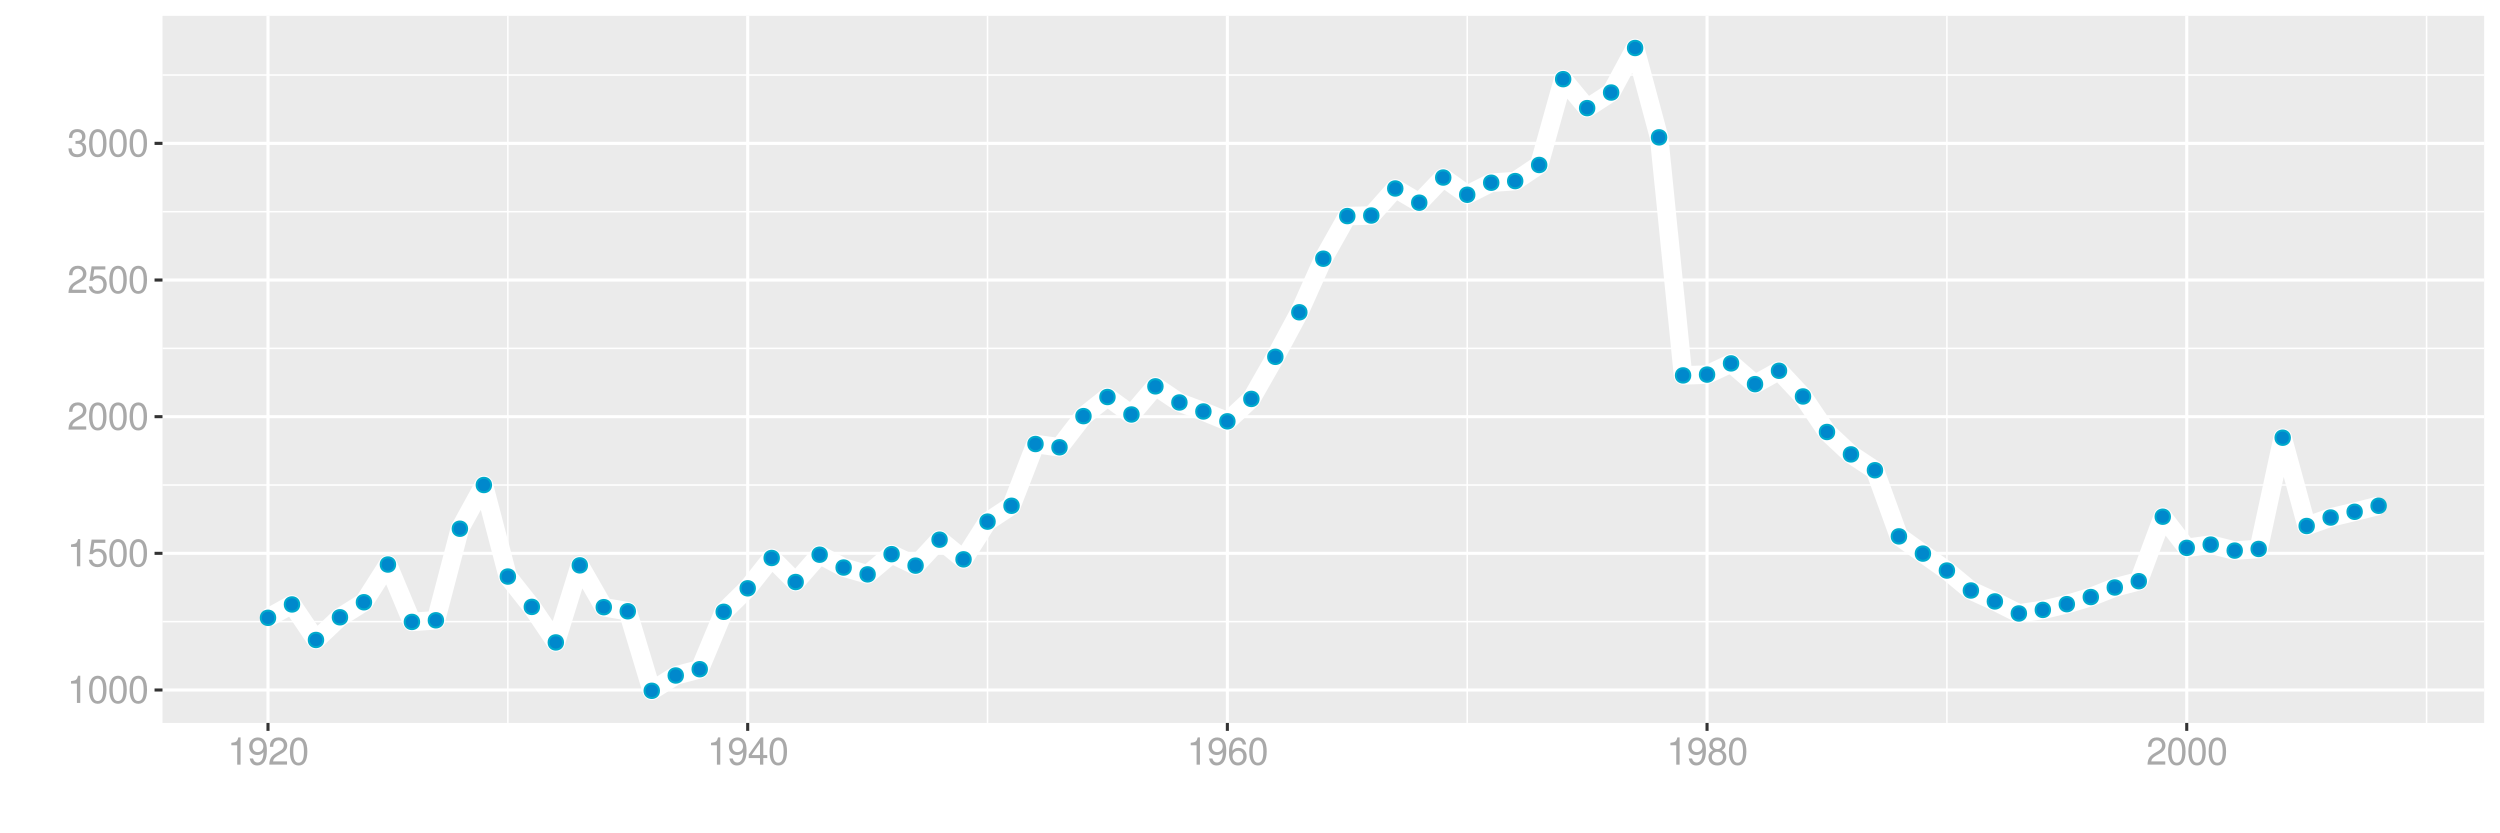 <?xml version="1.0" encoding="UTF-8"?>
<svg xmlns="http://www.w3.org/2000/svg" xmlns:xlink="http://www.w3.org/1999/xlink" width="864pt" height="288pt" viewBox="0 0 864 288" version="1.1">
<defs>
<g>
<symbol overflow="visible" id="glyph0-0">
<path style="stroke:none;" d=""/>
</symbol>
<symbol overflow="visible" id="glyph0-1">
<path style="stroke:none;" d="M 3.359 -6.688 L 3.359 0 L 4.516 0 L 4.516 -9.406 L 3.75 -9.406 C 3.359 -7.953 3.094 -7.766 1.328 -7.531 L 1.328 -6.688 Z M 3.359 -6.688 "/>
</symbol>
<symbol overflow="visible" id="glyph0-2">
<path style="stroke:none;" d="M 3.578 -9.406 C 2.719 -9.406 1.938 -9.016 1.453 -8.375 C 0.859 -7.547 0.562 -6.297 0.562 -4.547 C 0.562 -1.375 1.594 0.297 3.578 0.297 C 5.531 0.297 6.594 -1.375 6.594 -4.469 C 6.594 -6.297 6.312 -7.516 5.688 -8.375 C 5.219 -9.016 4.453 -9.406 3.578 -9.406 Z M 3.578 -8.391 C 4.812 -8.391 5.422 -7.125 5.422 -4.578 C 5.422 -1.891 4.828 -0.656 3.547 -0.656 C 2.344 -0.656 1.734 -1.953 1.734 -4.531 C 1.734 -7.125 2.344 -8.391 3.578 -8.391 Z M 3.578 -8.391 "/>
</symbol>
<symbol overflow="visible" id="glyph0-3">
<path style="stroke:none;" d="M 6.188 -9.219 L 1.438 -9.219 L 0.734 -4.203 L 1.797 -4.203 C 2.328 -4.844 2.766 -5.062 3.5 -5.062 C 4.734 -5.062 5.5 -4.219 5.5 -2.844 C 5.5 -1.516 4.734 -0.719 3.484 -0.719 C 2.484 -0.719 1.875 -1.219 1.594 -2.266 L 0.453 -2.266 C 0.609 -1.516 0.734 -1.141 1.016 -0.812 C 1.531 -0.109 2.469 0.297 3.516 0.297 C 5.375 0.297 6.672 -1.047 6.672 -3 C 6.672 -4.828 5.453 -6.078 3.688 -6.078 C 3.047 -6.078 2.516 -5.906 1.984 -5.516 L 2.359 -8.094 L 6.188 -8.094 Z M 6.188 -9.219 "/>
</symbol>
<symbol overflow="visible" id="glyph0-4">
<path style="stroke:none;" d="M 6.578 -1.125 L 1.734 -1.125 C 1.844 -1.906 2.266 -2.406 3.391 -3.094 L 4.688 -3.828 C 5.984 -4.531 6.641 -5.5 6.641 -6.656 C 6.641 -7.438 6.328 -8.156 5.781 -8.672 C 5.234 -9.172 4.562 -9.406 3.688 -9.406 C 2.516 -9.406 1.656 -8.984 1.141 -8.172 C 0.812 -7.688 0.672 -7.094 0.656 -6.156 L 1.797 -6.156 C 1.828 -6.781 1.906 -7.156 2.062 -7.469 C 2.359 -8.047 2.969 -8.391 3.656 -8.391 C 4.688 -8.391 5.469 -7.641 5.469 -6.625 C 5.469 -5.875 5.047 -5.219 4.219 -4.766 L 3.031 -4.062 C 1.109 -2.953 0.547 -2.062 0.438 -0.016 L 6.578 -0.016 Z M 6.578 -1.125 "/>
</symbol>
<symbol overflow="visible" id="glyph0-5">
<path style="stroke:none;" d="M 2.875 -4.328 L 3.5 -4.328 C 4.75 -4.328 5.406 -3.75 5.406 -2.609 C 5.406 -1.438 4.688 -0.719 3.516 -0.719 C 2.25 -0.719 1.641 -1.359 1.562 -2.734 L 0.422 -2.734 C 0.469 -1.969 0.594 -1.484 0.812 -1.062 C 1.297 -0.156 2.203 0.297 3.453 0.297 C 5.359 0.297 6.578 -0.844 6.578 -2.625 C 6.578 -3.828 6.125 -4.469 5.016 -4.859 C 5.875 -5.219 6.312 -5.859 6.312 -6.812 C 6.312 -8.422 5.25 -9.406 3.5 -9.406 C 1.641 -9.406 0.656 -8.359 0.609 -6.375 L 1.75 -6.375 C 1.766 -6.938 1.812 -7.266 1.969 -7.547 C 2.219 -8.094 2.797 -8.391 3.516 -8.391 C 4.531 -8.391 5.141 -7.781 5.141 -6.766 C 5.141 -6.109 4.906 -5.703 4.391 -5.484 C 4.078 -5.359 3.672 -5.297 2.875 -5.297 Z M 2.875 -4.328 "/>
</symbol>
<symbol overflow="visible" id="glyph0-6">
<path style="stroke:none;" d="M 0.688 -2.141 C 0.906 -0.609 1.891 0.297 3.297 0.297 C 4.328 0.297 5.234 -0.188 5.781 -1.047 C 6.359 -1.969 6.609 -3.109 6.609 -4.812 C 6.609 -6.391 6.391 -7.391 5.844 -8.234 C 5.328 -9 4.531 -9.406 3.516 -9.406 C 1.75 -9.406 0.5 -8.094 0.5 -6.266 C 0.5 -4.531 1.656 -3.312 3.328 -3.312 C 4.203 -3.312 4.844 -3.625 5.438 -4.344 C 5.422 -2 4.688 -0.719 3.375 -0.719 C 2.578 -0.719 2.016 -1.234 1.828 -2.141 Z M 3.5 -8.391 C 4.562 -8.391 5.375 -7.5 5.375 -6.297 C 5.375 -5.141 4.594 -4.328 3.453 -4.328 C 2.359 -4.328 1.656 -5.109 1.656 -6.359 C 1.656 -7.547 2.438 -8.391 3.5 -8.391 Z M 3.5 -8.391 "/>
</symbol>
<symbol overflow="visible" id="glyph0-7">
<path style="stroke:none;" d="M 4.25 -2.281 L 4.25 0 L 5.391 0 L 5.391 -2.281 L 6.766 -2.281 L 6.766 -3.297 L 5.391 -3.297 L 5.391 -9.406 L 4.547 -9.406 L 0.359 -3.484 L 0.359 -2.281 Z M 4.25 -3.297 L 1.359 -3.297 L 4.25 -7.453 Z M 4.25 -3.297 "/>
</symbol>
<symbol overflow="visible" id="glyph0-8">
<path style="stroke:none;" d="M 6.469 -6.953 C 6.25 -8.484 5.266 -9.406 3.859 -9.406 C 2.844 -9.406 1.938 -8.906 1.391 -8.062 C 0.812 -7.141 0.562 -6 0.562 -4.297 C 0.562 -2.703 0.781 -1.703 1.344 -0.875 C 1.828 -0.109 2.641 0.297 3.656 0.297 C 5.406 0.297 6.672 -1.016 6.672 -2.844 C 6.672 -4.578 5.5 -5.797 3.844 -5.797 C 2.938 -5.797 2.219 -5.453 1.734 -4.766 C 1.734 -7.094 2.469 -8.391 3.781 -8.391 C 4.594 -8.391 5.141 -7.859 5.328 -6.953 Z M 3.703 -4.781 C 4.812 -4.781 5.5 -4 5.5 -2.75 C 5.5 -1.578 4.719 -0.719 3.672 -0.719 C 2.594 -0.719 1.797 -1.609 1.797 -2.812 C 1.797 -3.984 2.578 -4.781 3.703 -4.781 Z M 3.703 -4.781 "/>
</symbol>
<symbol overflow="visible" id="glyph0-9">
<path style="stroke:none;" d="M 5.078 -4.953 C 6.047 -5.531 6.344 -6 6.344 -6.891 C 6.344 -8.375 5.219 -9.406 3.578 -9.406 C 1.953 -9.406 0.812 -8.375 0.812 -6.906 C 0.812 -6 1.109 -5.547 2.047 -4.953 C 1 -4.422 0.484 -3.656 0.484 -2.609 C 0.484 -0.891 1.734 0.297 3.578 0.297 C 5.391 0.297 6.672 -0.891 6.672 -2.609 C 6.672 -3.656 6.156 -4.422 5.078 -4.953 Z M 3.578 -8.391 C 4.547 -8.391 5.172 -7.797 5.172 -6.859 C 5.172 -5.984 4.531 -5.391 3.578 -5.391 C 2.594 -5.391 1.969 -5.984 1.969 -6.891 C 1.969 -7.797 2.594 -8.391 3.578 -8.391 Z M 3.578 -4.438 C 4.719 -4.438 5.5 -3.672 5.5 -2.594 C 5.5 -1.453 4.734 -0.719 3.547 -0.719 C 2.438 -0.719 1.656 -1.484 1.656 -2.578 C 1.656 -3.688 2.422 -4.438 3.578 -4.438 Z M 3.578 -4.438 "/>
</symbol>
</g>
<clipPath id="clip1">
  <path d="M 56.152 5.48 L 858.523 5.48 L 858.523 249.852 L 56.152 249.852 Z M 56.152 5.48 "/>
</clipPath>
<clipPath id="clip2">
  <path d="M 56.152 214 L 858.523 214 L 858.523 216 L 56.152 216 Z M 56.152 214 "/>
</clipPath>
<clipPath id="clip3">
  <path d="M 56.152 167 L 858.523 167 L 858.523 168 L 56.152 168 Z M 56.152 167 "/>
</clipPath>
<clipPath id="clip4">
  <path d="M 56.152 120 L 858.523 120 L 858.523 121 L 56.152 121 Z M 56.152 120 "/>
</clipPath>
<clipPath id="clip5">
  <path d="M 56.152 72 L 858.523 72 L 858.523 74 L 56.152 74 Z M 56.152 72 "/>
</clipPath>
<clipPath id="clip6">
  <path d="M 56.152 25 L 858.523 25 L 858.523 27 L 56.152 27 Z M 56.152 25 "/>
</clipPath>
<clipPath id="clip7">
  <path d="M 175 5.48 L 176 5.48 L 176 249.852 L 175 249.852 Z M 175 5.48 "/>
</clipPath>
<clipPath id="clip8">
  <path d="M 341 5.48 L 342 5.48 L 342 249.852 L 341 249.852 Z M 341 5.48 "/>
</clipPath>
<clipPath id="clip9">
  <path d="M 506 5.48 L 508 5.48 L 508 249.852 L 506 249.852 Z M 506 5.48 "/>
</clipPath>
<clipPath id="clip10">
  <path d="M 672 5.48 L 674 5.48 L 674 249.852 L 672 249.852 Z M 672 5.48 "/>
</clipPath>
<clipPath id="clip11">
  <path d="M 838 5.48 L 839 5.48 L 839 249.852 L 838 249.852 Z M 838 5.48 "/>
</clipPath>
<clipPath id="clip12">
  <path d="M 56.152 237 L 858.523 237 L 858.523 239 L 56.152 239 Z M 56.152 237 "/>
</clipPath>
<clipPath id="clip13">
  <path d="M 56.152 190 L 858.523 190 L 858.523 192 L 56.152 192 Z M 56.152 190 "/>
</clipPath>
<clipPath id="clip14">
  <path d="M 56.152 143 L 858.523 143 L 858.523 145 L 56.152 145 Z M 56.152 143 "/>
</clipPath>
<clipPath id="clip15">
  <path d="M 56.152 96 L 858.523 96 L 858.523 98 L 56.152 98 Z M 56.152 96 "/>
</clipPath>
<clipPath id="clip16">
  <path d="M 56.152 49 L 858.523 49 L 858.523 51 L 56.152 51 Z M 56.152 49 "/>
</clipPath>
<clipPath id="clip17">
  <path d="M 92 5.48 L 94 5.48 L 94 249.852 L 92 249.852 Z M 92 5.48 "/>
</clipPath>
<clipPath id="clip18">
  <path d="M 257 5.48 L 259 5.48 L 259 249.852 L 257 249.852 Z M 257 5.48 "/>
</clipPath>
<clipPath id="clip19">
  <path d="M 423 5.48 L 425 5.48 L 425 249.852 L 423 249.852 Z M 423 5.48 "/>
</clipPath>
<clipPath id="clip20">
  <path d="M 589 5.48 L 591 5.48 L 591 249.852 L 589 249.852 Z M 589 5.48 "/>
</clipPath>
<clipPath id="clip21">
  <path d="M 755 5.48 L 757 5.48 L 757 249.852 L 755 249.852 Z M 755 5.48 "/>
</clipPath>
</defs>
<g id="surface10006">
<rect x="0" y="0" width="864" height="288" style="fill:rgb(100%,100%,100%);fill-opacity:1;stroke:none;"/>
<rect x="0" y="0" width="864" height="288" style="fill:rgb(100%,100%,100%);fill-opacity:1;stroke:none;"/>
<path style="fill:none;stroke-width:1.067;stroke-linecap:round;stroke-linejoin:round;stroke:rgb(100%,100%,100%);stroke-opacity:1;stroke-miterlimit:10;" d="M 0 288 L 864 288 L 864 0 L 0 0 Z M 0 288 "/>
<g clip-path="url(#clip1)" clip-rule="nonzero">
<path style=" stroke:none;fill-rule:nonzero;fill:rgb(92.157%,92.157%,92.157%);fill-opacity:1;" d="M 56.152 249.848 L 858.523 249.848 L 858.523 5.477 L 56.152 5.477 Z M 56.152 249.848 "/>
</g>
<g clip-path="url(#clip2)" clip-rule="nonzero">
<path style="fill:none;stroke-width:0.533;stroke-linecap:butt;stroke-linejoin:round;stroke:rgb(100%,100%,100%);stroke-opacity:1;stroke-miterlimit:10;" d="M 56.152 214.844 L 858.52 214.844 "/>
</g>
<g clip-path="url(#clip3)" clip-rule="nonzero">
<path style="fill:none;stroke-width:0.533;stroke-linecap:butt;stroke-linejoin:round;stroke:rgb(100%,100%,100%);stroke-opacity:1;stroke-miterlimit:10;" d="M 56.152 167.617 L 858.52 167.617 "/>
</g>
<g clip-path="url(#clip4)" clip-rule="nonzero">
<path style="fill:none;stroke-width:0.533;stroke-linecap:butt;stroke-linejoin:round;stroke:rgb(100%,100%,100%);stroke-opacity:1;stroke-miterlimit:10;" d="M 56.152 120.391 L 858.52 120.391 "/>
</g>
<g clip-path="url(#clip5)" clip-rule="nonzero">
<path style="fill:none;stroke-width:0.533;stroke-linecap:butt;stroke-linejoin:round;stroke:rgb(100%,100%,100%);stroke-opacity:1;stroke-miterlimit:10;" d="M 56.152 73.164 L 858.52 73.164 "/>
</g>
<g clip-path="url(#clip6)" clip-rule="nonzero">
<path style="fill:none;stroke-width:0.533;stroke-linecap:butt;stroke-linejoin:round;stroke:rgb(100%,100%,100%);stroke-opacity:1;stroke-miterlimit:10;" d="M 56.152 25.938 L 858.52 25.938 "/>
</g>
<g clip-path="url(#clip7)" clip-rule="nonzero">
<path style="fill:none;stroke-width:0.533;stroke-linecap:butt;stroke-linejoin:round;stroke:rgb(100%,100%,100%);stroke-opacity:1;stroke-miterlimit:10;" d="M 175.512 249.848 L 175.512 5.48 "/>
</g>
<g clip-path="url(#clip8)" clip-rule="nonzero">
<path style="fill:none;stroke-width:0.533;stroke-linecap:butt;stroke-linejoin:round;stroke:rgb(100%,100%,100%);stroke-opacity:1;stroke-miterlimit:10;" d="M 341.289 249.848 L 341.289 5.48 "/>
</g>
<g clip-path="url(#clip9)" clip-rule="nonzero">
<path style="fill:none;stroke-width:0.533;stroke-linecap:butt;stroke-linejoin:round;stroke:rgb(100%,100%,100%);stroke-opacity:1;stroke-miterlimit:10;" d="M 507.07 249.848 L 507.07 5.48 "/>
</g>
<g clip-path="url(#clip10)" clip-rule="nonzero">
<path style="fill:none;stroke-width:0.533;stroke-linecap:butt;stroke-linejoin:round;stroke:rgb(100%,100%,100%);stroke-opacity:1;stroke-miterlimit:10;" d="M 672.848 249.848 L 672.848 5.48 "/>
</g>
<g clip-path="url(#clip11)" clip-rule="nonzero">
<path style="fill:none;stroke-width:0.533;stroke-linecap:butt;stroke-linejoin:round;stroke:rgb(100%,100%,100%);stroke-opacity:1;stroke-miterlimit:10;" d="M 838.629 249.848 L 838.629 5.48 "/>
</g>
<g clip-path="url(#clip12)" clip-rule="nonzero">
<path style="fill:none;stroke-width:1.067;stroke-linecap:butt;stroke-linejoin:round;stroke:rgb(100%,100%,100%);stroke-opacity:1;stroke-miterlimit:10;" d="M 56.152 238.457 L 858.52 238.457 "/>
</g>
<g clip-path="url(#clip13)" clip-rule="nonzero">
<path style="fill:none;stroke-width:1.067;stroke-linecap:butt;stroke-linejoin:round;stroke:rgb(100%,100%,100%);stroke-opacity:1;stroke-miterlimit:10;" d="M 56.152 191.23 L 858.52 191.23 "/>
</g>
<g clip-path="url(#clip14)" clip-rule="nonzero">
<path style="fill:none;stroke-width:1.067;stroke-linecap:butt;stroke-linejoin:round;stroke:rgb(100%,100%,100%);stroke-opacity:1;stroke-miterlimit:10;" d="M 56.152 144.004 L 858.52 144.004 "/>
</g>
<g clip-path="url(#clip15)" clip-rule="nonzero">
<path style="fill:none;stroke-width:1.067;stroke-linecap:butt;stroke-linejoin:round;stroke:rgb(100%,100%,100%);stroke-opacity:1;stroke-miterlimit:10;" d="M 56.152 96.777 L 858.52 96.777 "/>
</g>
<g clip-path="url(#clip16)" clip-rule="nonzero">
<path style="fill:none;stroke-width:1.067;stroke-linecap:butt;stroke-linejoin:round;stroke:rgb(100%,100%,100%);stroke-opacity:1;stroke-miterlimit:10;" d="M 56.152 49.551 L 858.52 49.551 "/>
</g>
<g clip-path="url(#clip17)" clip-rule="nonzero">
<path style="fill:none;stroke-width:1.067;stroke-linecap:butt;stroke-linejoin:round;stroke:rgb(100%,100%,100%);stroke-opacity:1;stroke-miterlimit:10;" d="M 92.621 249.848 L 92.621 5.48 "/>
</g>
<g clip-path="url(#clip18)" clip-rule="nonzero">
<path style="fill:none;stroke-width:1.067;stroke-linecap:butt;stroke-linejoin:round;stroke:rgb(100%,100%,100%);stroke-opacity:1;stroke-miterlimit:10;" d="M 258.402 249.848 L 258.402 5.48 "/>
</g>
<g clip-path="url(#clip19)" clip-rule="nonzero">
<path style="fill:none;stroke-width:1.067;stroke-linecap:butt;stroke-linejoin:round;stroke:rgb(100%,100%,100%);stroke-opacity:1;stroke-miterlimit:10;" d="M 424.18 249.848 L 424.18 5.48 "/>
</g>
<g clip-path="url(#clip20)" clip-rule="nonzero">
<path style="fill:none;stroke-width:1.067;stroke-linecap:butt;stroke-linejoin:round;stroke:rgb(100%,100%,100%);stroke-opacity:1;stroke-miterlimit:10;" d="M 589.957 249.848 L 589.957 5.48 "/>
</g>
<g clip-path="url(#clip21)" clip-rule="nonzero">
<path style="fill:none;stroke-width:1.067;stroke-linecap:butt;stroke-linejoin:round;stroke:rgb(100%,100%,100%);stroke-opacity:1;stroke-miterlimit:10;" d="M 755.738 249.848 L 755.738 5.48 "/>
</g>
<path style="fill:none;stroke-width:6.402;stroke-linecap:butt;stroke-linejoin:round;stroke:rgb(100%,100%,100%);stroke-opacity:1;stroke-miterlimit:10;" d="M 92.621 213.523 L 100.91 208.895 L 109.199 221.172 L 117.488 213.332 L 125.777 208.141 L 134.066 195.105 L 142.355 214.938 L 150.645 214.371 L 158.934 182.73 L 167.223 167.617 L 175.512 199.262 L 183.801 209.746 L 192.09 222.023 L 200.379 195.387 L 208.668 209.84 L 216.957 211.254 L 225.246 238.742 L 233.535 233.453 L 241.824 231.281 L 250.113 211.445 L 258.402 203.32 L 266.691 192.836 L 274.98 201.148 L 283.27 191.703 L 291.559 196.145 L 299.844 198.504 L 308.133 191.516 L 316.422 195.48 L 324.711 186.508 L 333 193.309 L 341.289 180.273 L 349.578 174.797 L 357.867 153.449 L 366.156 154.582 L 374.445 143.816 L 382.734 137.203 L 391.023 143.25 L 399.312 133.52 L 407.602 139.094 L 415.891 142.211 L 424.18 145.609 L 432.469 137.867 L 440.758 123.32 L 449.047 107.922 L 457.336 89.41 L 465.625 74.676 L 473.914 74.488 L 482.203 65.137 L 490.492 70.047 L 498.781 61.359 L 507.07 67.309 L 515.359 63.152 L 523.648 62.586 L 531.938 57.012 L 540.227 27.355 L 548.516 37.367 L 556.805 31.984 L 565.094 16.586 L 573.379 47.473 L 581.668 129.742 L 589.957 129.461 L 598.246 125.586 L 606.535 132.766 L 614.824 128.137 L 623.113 137.016 L 631.402 149.293 L 639.691 157.039 L 647.98 162.52 L 656.27 185.375 L 664.559 191.324 L 672.848 197.184 L 681.137 204.078 L 689.426 207.855 L 697.715 212.012 L 706.004 210.785 L 714.293 208.801 L 722.582 206.344 L 730.871 203.039 L 739.16 200.867 L 747.449 178.574 L 755.738 189.344 L 764.027 188.211 L 772.316 190.285 L 780.605 189.719 L 788.895 151.277 L 797.184 181.785 L 805.473 178.859 L 813.762 176.875 L 822.051 174.797 "/>
<path style="fill-rule:nonzero;fill:rgb(0%,53.333%,80%);fill-opacity:1;stroke-width:0.709;stroke-linecap:round;stroke-linejoin:round;stroke:rgb(0%,66.667%,80%);stroke-opacity:1;stroke-miterlimit:10;" d="M 95.109 213.523 C 95.109 216.84 90.133 216.84 90.133 213.523 C 90.133 210.203 95.109 210.203 95.109 213.523 "/>
<path style="fill-rule:nonzero;fill:rgb(0%,53.333%,80%);fill-opacity:1;stroke-width:0.709;stroke-linecap:round;stroke-linejoin:round;stroke:rgb(0%,66.667%,80%);stroke-opacity:1;stroke-miterlimit:10;" d="M 103.398 208.895 C 103.398 212.211 98.422 212.211 98.422 208.895 C 98.422 205.578 103.398 205.578 103.398 208.895 "/>
<path style="fill-rule:nonzero;fill:rgb(0%,53.333%,80%);fill-opacity:1;stroke-width:0.709;stroke-linecap:round;stroke-linejoin:round;stroke:rgb(0%,66.667%,80%);stroke-opacity:1;stroke-miterlimit:10;" d="M 111.688 221.172 C 111.688 224.492 106.711 224.492 106.711 221.172 C 106.711 217.855 111.688 217.855 111.688 221.172 "/>
<path style="fill-rule:nonzero;fill:rgb(0%,53.333%,80%);fill-opacity:1;stroke-width:0.709;stroke-linecap:round;stroke-linejoin:round;stroke:rgb(0%,66.667%,80%);stroke-opacity:1;stroke-miterlimit:10;" d="M 119.977 213.332 C 119.977 216.652 115 216.652 115 213.332 C 115 210.016 119.977 210.016 119.977 213.332 "/>
<path style="fill-rule:nonzero;fill:rgb(0%,53.333%,80%);fill-opacity:1;stroke-width:0.709;stroke-linecap:round;stroke-linejoin:round;stroke:rgb(0%,66.667%,80%);stroke-opacity:1;stroke-miterlimit:10;" d="M 128.266 208.141 C 128.266 211.457 123.289 211.457 123.289 208.141 C 123.289 204.82 128.266 204.82 128.266 208.141 "/>
<path style="fill-rule:nonzero;fill:rgb(0%,53.333%,80%);fill-opacity:1;stroke-width:0.709;stroke-linecap:round;stroke-linejoin:round;stroke:rgb(0%,66.667%,80%);stroke-opacity:1;stroke-miterlimit:10;" d="M 136.555 195.105 C 136.555 198.422 131.578 198.422 131.578 195.105 C 131.578 191.785 136.555 191.785 136.555 195.105 "/>
<path style="fill-rule:nonzero;fill:rgb(0%,53.333%,80%);fill-opacity:1;stroke-width:0.709;stroke-linecap:round;stroke-linejoin:round;stroke:rgb(0%,66.667%,80%);stroke-opacity:1;stroke-miterlimit:10;" d="M 144.844 214.938 C 144.844 218.258 139.867 218.258 139.867 214.938 C 139.867 211.621 144.844 211.621 144.844 214.938 "/>
<path style="fill-rule:nonzero;fill:rgb(0%,53.333%,80%);fill-opacity:1;stroke-width:0.709;stroke-linecap:round;stroke-linejoin:round;stroke:rgb(0%,66.667%,80%);stroke-opacity:1;stroke-miterlimit:10;" d="M 153.133 214.371 C 153.133 217.691 148.156 217.691 148.156 214.371 C 148.156 211.055 153.133 211.055 153.133 214.371 "/>
<path style="fill-rule:nonzero;fill:rgb(0%,53.333%,80%);fill-opacity:1;stroke-width:0.709;stroke-linecap:round;stroke-linejoin:round;stroke:rgb(0%,66.667%,80%);stroke-opacity:1;stroke-miterlimit:10;" d="M 161.422 182.73 C 161.422 186.047 156.445 186.047 156.445 182.73 C 156.445 179.414 161.422 179.414 161.422 182.73 "/>
<path style="fill-rule:nonzero;fill:rgb(0%,53.333%,80%);fill-opacity:1;stroke-width:0.709;stroke-linecap:round;stroke-linejoin:round;stroke:rgb(0%,66.667%,80%);stroke-opacity:1;stroke-miterlimit:10;" d="M 169.711 167.617 C 169.711 170.938 164.734 170.938 164.734 167.617 C 164.734 164.301 169.711 164.301 169.711 167.617 "/>
<path style="fill-rule:nonzero;fill:rgb(0%,53.333%,80%);fill-opacity:1;stroke-width:0.709;stroke-linecap:round;stroke-linejoin:round;stroke:rgb(0%,66.667%,80%);stroke-opacity:1;stroke-miterlimit:10;" d="M 178 199.262 C 178 202.578 173.023 202.578 173.023 199.262 C 173.023 195.941 178 195.941 178 199.262 "/>
<path style="fill-rule:nonzero;fill:rgb(0%,53.333%,80%);fill-opacity:1;stroke-width:0.709;stroke-linecap:round;stroke-linejoin:round;stroke:rgb(0%,66.667%,80%);stroke-opacity:1;stroke-miterlimit:10;" d="M 186.289 209.746 C 186.289 213.062 181.312 213.062 181.312 209.746 C 181.312 206.426 186.289 206.426 186.289 209.746 "/>
<path style="fill-rule:nonzero;fill:rgb(0%,53.333%,80%);fill-opacity:1;stroke-width:0.709;stroke-linecap:round;stroke-linejoin:round;stroke:rgb(0%,66.667%,80%);stroke-opacity:1;stroke-miterlimit:10;" d="M 194.578 222.023 C 194.578 225.34 189.602 225.34 189.602 222.023 C 189.602 218.707 194.578 218.707 194.578 222.023 "/>
<path style="fill-rule:nonzero;fill:rgb(0%,53.333%,80%);fill-opacity:1;stroke-width:0.709;stroke-linecap:round;stroke-linejoin:round;stroke:rgb(0%,66.667%,80%);stroke-opacity:1;stroke-miterlimit:10;" d="M 202.867 195.387 C 202.867 198.707 197.891 198.707 197.891 195.387 C 197.891 192.07 202.867 192.07 202.867 195.387 "/>
<path style="fill-rule:nonzero;fill:rgb(0%,53.333%,80%);fill-opacity:1;stroke-width:0.709;stroke-linecap:round;stroke-linejoin:round;stroke:rgb(0%,66.667%,80%);stroke-opacity:1;stroke-miterlimit:10;" d="M 211.156 209.84 C 211.156 213.156 206.18 213.156 206.18 209.84 C 206.18 206.52 211.156 206.52 211.156 209.84 "/>
<path style="fill-rule:nonzero;fill:rgb(0%,53.333%,80%);fill-opacity:1;stroke-width:0.709;stroke-linecap:round;stroke-linejoin:round;stroke:rgb(0%,66.667%,80%);stroke-opacity:1;stroke-miterlimit:10;" d="M 219.445 211.254 C 219.445 214.574 214.469 214.574 214.469 211.254 C 214.469 207.938 219.445 207.938 219.445 211.254 "/>
<path style="fill-rule:nonzero;fill:rgb(0%,53.333%,80%);fill-opacity:1;stroke-width:0.709;stroke-linecap:round;stroke-linejoin:round;stroke:rgb(0%,66.667%,80%);stroke-opacity:1;stroke-miterlimit:10;" d="M 227.734 238.742 C 227.734 242.059 222.758 242.059 222.758 238.742 C 222.758 235.426 227.734 235.426 227.734 238.742 "/>
<path style="fill-rule:nonzero;fill:rgb(0%,53.333%,80%);fill-opacity:1;stroke-width:0.709;stroke-linecap:round;stroke-linejoin:round;stroke:rgb(0%,66.667%,80%);stroke-opacity:1;stroke-miterlimit:10;" d="M 236.023 233.453 C 236.023 236.77 231.047 236.77 231.047 233.453 C 231.047 230.133 236.023 230.133 236.023 233.453 "/>
<path style="fill-rule:nonzero;fill:rgb(0%,53.333%,80%);fill-opacity:1;stroke-width:0.709;stroke-linecap:round;stroke-linejoin:round;stroke:rgb(0%,66.667%,80%);stroke-opacity:1;stroke-miterlimit:10;" d="M 244.312 231.281 C 244.312 234.598 239.336 234.598 239.336 231.281 C 239.336 227.961 244.312 227.961 244.312 231.281 "/>
<path style="fill-rule:nonzero;fill:rgb(0%,53.333%,80%);fill-opacity:1;stroke-width:0.709;stroke-linecap:round;stroke-linejoin:round;stroke:rgb(0%,66.667%,80%);stroke-opacity:1;stroke-miterlimit:10;" d="M 252.602 211.445 C 252.602 214.762 247.625 214.762 247.625 211.445 C 247.625 208.125 252.602 208.125 252.602 211.445 "/>
<path style="fill-rule:nonzero;fill:rgb(0%,53.333%,80%);fill-opacity:1;stroke-width:0.709;stroke-linecap:round;stroke-linejoin:round;stroke:rgb(0%,66.667%,80%);stroke-opacity:1;stroke-miterlimit:10;" d="M 260.891 203.32 C 260.891 206.641 255.914 206.641 255.914 203.32 C 255.914 200.004 260.891 200.004 260.891 203.32 "/>
<path style="fill-rule:nonzero;fill:rgb(0%,53.333%,80%);fill-opacity:1;stroke-width:0.709;stroke-linecap:round;stroke-linejoin:round;stroke:rgb(0%,66.667%,80%);stroke-opacity:1;stroke-miterlimit:10;" d="M 269.18 192.836 C 269.18 196.156 264.203 196.156 264.203 192.836 C 264.203 189.52 269.18 189.52 269.18 192.836 "/>
<path style="fill-rule:nonzero;fill:rgb(0%,53.333%,80%);fill-opacity:1;stroke-width:0.709;stroke-linecap:round;stroke-linejoin:round;stroke:rgb(0%,66.667%,80%);stroke-opacity:1;stroke-miterlimit:10;" d="M 277.469 201.148 C 277.469 204.469 272.492 204.469 272.492 201.148 C 272.492 197.832 277.469 197.832 277.469 201.148 "/>
<path style="fill-rule:nonzero;fill:rgb(0%,53.333%,80%);fill-opacity:1;stroke-width:0.709;stroke-linecap:round;stroke-linejoin:round;stroke:rgb(0%,66.667%,80%);stroke-opacity:1;stroke-miterlimit:10;" d="M 285.758 191.703 C 285.758 195.023 280.781 195.023 280.781 191.703 C 280.781 188.387 285.758 188.387 285.758 191.703 "/>
<path style="fill-rule:nonzero;fill:rgb(0%,53.333%,80%);fill-opacity:1;stroke-width:0.709;stroke-linecap:round;stroke-linejoin:round;stroke:rgb(0%,66.667%,80%);stroke-opacity:1;stroke-miterlimit:10;" d="M 294.047 196.145 C 294.047 199.461 289.07 199.461 289.07 196.145 C 289.07 192.824 294.047 192.824 294.047 196.145 "/>
<path style="fill-rule:nonzero;fill:rgb(0%,53.333%,80%);fill-opacity:1;stroke-width:0.709;stroke-linecap:round;stroke-linejoin:round;stroke:rgb(0%,66.667%,80%);stroke-opacity:1;stroke-miterlimit:10;" d="M 302.332 198.504 C 302.332 201.82 297.355 201.82 297.355 198.504 C 297.355 195.188 302.332 195.188 302.332 198.504 "/>
<path style="fill-rule:nonzero;fill:rgb(0%,53.333%,80%);fill-opacity:1;stroke-width:0.709;stroke-linecap:round;stroke-linejoin:round;stroke:rgb(0%,66.667%,80%);stroke-opacity:1;stroke-miterlimit:10;" d="M 310.621 191.516 C 310.621 194.832 305.645 194.832 305.645 191.516 C 305.645 188.195 310.621 188.195 310.621 191.516 "/>
<path style="fill-rule:nonzero;fill:rgb(0%,53.333%,80%);fill-opacity:1;stroke-width:0.709;stroke-linecap:round;stroke-linejoin:round;stroke:rgb(0%,66.667%,80%);stroke-opacity:1;stroke-miterlimit:10;" d="M 318.91 195.48 C 318.91 198.801 313.934 198.801 313.934 195.48 C 313.934 192.164 318.91 192.164 318.91 195.48 "/>
<path style="fill-rule:nonzero;fill:rgb(0%,53.333%,80%);fill-opacity:1;stroke-width:0.709;stroke-linecap:round;stroke-linejoin:round;stroke:rgb(0%,66.667%,80%);stroke-opacity:1;stroke-miterlimit:10;" d="M 327.199 186.508 C 327.199 189.828 322.223 189.828 322.223 186.508 C 322.223 183.191 327.199 183.191 327.199 186.508 "/>
<path style="fill-rule:nonzero;fill:rgb(0%,53.333%,80%);fill-opacity:1;stroke-width:0.709;stroke-linecap:round;stroke-linejoin:round;stroke:rgb(0%,66.667%,80%);stroke-opacity:1;stroke-miterlimit:10;" d="M 335.488 193.309 C 335.488 196.629 330.512 196.629 330.512 193.309 C 330.512 189.992 335.488 189.992 335.488 193.309 "/>
<path style="fill-rule:nonzero;fill:rgb(0%,53.333%,80%);fill-opacity:1;stroke-width:0.709;stroke-linecap:round;stroke-linejoin:round;stroke:rgb(0%,66.667%,80%);stroke-opacity:1;stroke-miterlimit:10;" d="M 343.777 180.273 C 343.777 183.594 338.801 183.594 338.801 180.273 C 338.801 176.957 343.777 176.957 343.777 180.273 "/>
<path style="fill-rule:nonzero;fill:rgb(0%,53.333%,80%);fill-opacity:1;stroke-width:0.709;stroke-linecap:round;stroke-linejoin:round;stroke:rgb(0%,66.667%,80%);stroke-opacity:1;stroke-miterlimit:10;" d="M 352.066 174.797 C 352.066 178.113 347.09 178.113 347.09 174.797 C 347.09 171.48 352.066 171.48 352.066 174.797 "/>
<path style="fill-rule:nonzero;fill:rgb(0%,53.333%,80%);fill-opacity:1;stroke-width:0.709;stroke-linecap:round;stroke-linejoin:round;stroke:rgb(0%,66.667%,80%);stroke-opacity:1;stroke-miterlimit:10;" d="M 360.355 153.449 C 360.355 156.77 355.379 156.77 355.379 153.449 C 355.379 150.133 360.355 150.133 360.355 153.449 "/>
<path style="fill-rule:nonzero;fill:rgb(0%,53.333%,80%);fill-opacity:1;stroke-width:0.709;stroke-linecap:round;stroke-linejoin:round;stroke:rgb(0%,66.667%,80%);stroke-opacity:1;stroke-miterlimit:10;" d="M 368.645 154.582 C 368.645 157.902 363.668 157.902 363.668 154.582 C 363.668 151.266 368.645 151.266 368.645 154.582 "/>
<path style="fill-rule:nonzero;fill:rgb(0%,53.333%,80%);fill-opacity:1;stroke-width:0.709;stroke-linecap:round;stroke-linejoin:round;stroke:rgb(0%,66.667%,80%);stroke-opacity:1;stroke-miterlimit:10;" d="M 376.934 143.816 C 376.934 147.133 371.957 147.133 371.957 143.816 C 371.957 140.5 376.934 140.5 376.934 143.816 "/>
<path style="fill-rule:nonzero;fill:rgb(0%,53.333%,80%);fill-opacity:1;stroke-width:0.709;stroke-linecap:round;stroke-linejoin:round;stroke:rgb(0%,66.667%,80%);stroke-opacity:1;stroke-miterlimit:10;" d="M 385.223 137.203 C 385.223 140.523 380.246 140.523 380.246 137.203 C 380.246 133.887 385.223 133.887 385.223 137.203 "/>
<path style="fill-rule:nonzero;fill:rgb(0%,53.333%,80%);fill-opacity:1;stroke-width:0.709;stroke-linecap:round;stroke-linejoin:round;stroke:rgb(0%,66.667%,80%);stroke-opacity:1;stroke-miterlimit:10;" d="M 393.512 143.25 C 393.512 146.566 388.535 146.566 388.535 143.25 C 388.535 139.93 393.512 139.93 393.512 143.25 "/>
<path style="fill-rule:nonzero;fill:rgb(0%,53.333%,80%);fill-opacity:1;stroke-width:0.709;stroke-linecap:round;stroke-linejoin:round;stroke:rgb(0%,66.667%,80%);stroke-opacity:1;stroke-miterlimit:10;" d="M 401.801 133.52 C 401.801 136.84 396.824 136.84 396.824 133.52 C 396.824 130.203 401.801 130.203 401.801 133.52 "/>
<path style="fill-rule:nonzero;fill:rgb(0%,53.333%,80%);fill-opacity:1;stroke-width:0.709;stroke-linecap:round;stroke-linejoin:round;stroke:rgb(0%,66.667%,80%);stroke-opacity:1;stroke-miterlimit:10;" d="M 410.09 139.094 C 410.09 142.41 405.113 142.41 405.113 139.094 C 405.113 135.777 410.09 135.777 410.09 139.094 "/>
<path style="fill-rule:nonzero;fill:rgb(0%,53.333%,80%);fill-opacity:1;stroke-width:0.709;stroke-linecap:round;stroke-linejoin:round;stroke:rgb(0%,66.667%,80%);stroke-opacity:1;stroke-miterlimit:10;" d="M 418.379 142.211 C 418.379 145.527 413.402 145.527 413.402 142.211 C 413.402 138.891 418.379 138.891 418.379 142.211 "/>
<path style="fill-rule:nonzero;fill:rgb(0%,53.333%,80%);fill-opacity:1;stroke-width:0.709;stroke-linecap:round;stroke-linejoin:round;stroke:rgb(0%,66.667%,80%);stroke-opacity:1;stroke-miterlimit:10;" d="M 426.668 145.609 C 426.668 148.93 421.691 148.93 421.691 145.609 C 421.691 142.293 426.668 142.293 426.668 145.609 "/>
<path style="fill-rule:nonzero;fill:rgb(0%,53.333%,80%);fill-opacity:1;stroke-width:0.709;stroke-linecap:round;stroke-linejoin:round;stroke:rgb(0%,66.667%,80%);stroke-opacity:1;stroke-miterlimit:10;" d="M 434.957 137.867 C 434.957 141.184 429.98 141.184 429.98 137.867 C 429.98 134.547 434.957 134.547 434.957 137.867 "/>
<path style="fill-rule:nonzero;fill:rgb(0%,53.333%,80%);fill-opacity:1;stroke-width:0.709;stroke-linecap:round;stroke-linejoin:round;stroke:rgb(0%,66.667%,80%);stroke-opacity:1;stroke-miterlimit:10;" d="M 443.246 123.32 C 443.246 126.637 438.27 126.637 438.27 123.32 C 438.27 120 443.246 120 443.246 123.32 "/>
<path style="fill-rule:nonzero;fill:rgb(0%,53.333%,80%);fill-opacity:1;stroke-width:0.709;stroke-linecap:round;stroke-linejoin:round;stroke:rgb(0%,66.667%,80%);stroke-opacity:1;stroke-miterlimit:10;" d="M 451.535 107.922 C 451.535 111.242 446.559 111.242 446.559 107.922 C 446.559 104.605 451.535 104.605 451.535 107.922 "/>
<path style="fill-rule:nonzero;fill:rgb(0%,53.333%,80%);fill-opacity:1;stroke-width:0.709;stroke-linecap:round;stroke-linejoin:round;stroke:rgb(0%,66.667%,80%);stroke-opacity:1;stroke-miterlimit:10;" d="M 459.824 89.41 C 459.824 92.727 454.848 92.727 454.848 89.41 C 454.848 86.094 459.824 86.094 459.824 89.41 "/>
<path style="fill-rule:nonzero;fill:rgb(0%,53.333%,80%);fill-opacity:1;stroke-width:0.709;stroke-linecap:round;stroke-linejoin:round;stroke:rgb(0%,66.667%,80%);stroke-opacity:1;stroke-miterlimit:10;" d="M 468.113 74.676 C 468.113 77.992 463.137 77.992 463.137 74.676 C 463.137 71.359 468.113 71.359 468.113 74.676 "/>
<path style="fill-rule:nonzero;fill:rgb(0%,53.333%,80%);fill-opacity:1;stroke-width:0.709;stroke-linecap:round;stroke-linejoin:round;stroke:rgb(0%,66.667%,80%);stroke-opacity:1;stroke-miterlimit:10;" d="M 476.402 74.488 C 476.402 77.805 471.426 77.805 471.426 74.488 C 471.426 71.168 476.402 71.168 476.402 74.488 "/>
<path style="fill-rule:nonzero;fill:rgb(0%,53.333%,80%);fill-opacity:1;stroke-width:0.709;stroke-linecap:round;stroke-linejoin:round;stroke:rgb(0%,66.667%,80%);stroke-opacity:1;stroke-miterlimit:10;" d="M 484.691 65.137 C 484.691 68.453 479.715 68.453 479.715 65.137 C 479.715 61.82 484.691 61.82 484.691 65.137 "/>
<path style="fill-rule:nonzero;fill:rgb(0%,53.333%,80%);fill-opacity:1;stroke-width:0.709;stroke-linecap:round;stroke-linejoin:round;stroke:rgb(0%,66.667%,80%);stroke-opacity:1;stroke-miterlimit:10;" d="M 492.98 70.047 C 492.98 73.367 488.004 73.367 488.004 70.047 C 488.004 66.73 492.98 66.73 492.98 70.047 "/>
<path style="fill-rule:nonzero;fill:rgb(0%,53.333%,80%);fill-opacity:1;stroke-width:0.709;stroke-linecap:round;stroke-linejoin:round;stroke:rgb(0%,66.667%,80%);stroke-opacity:1;stroke-miterlimit:10;" d="M 501.27 61.359 C 501.27 64.676 496.293 64.676 496.293 61.359 C 496.293 58.039 501.27 58.039 501.27 61.359 "/>
<path style="fill-rule:nonzero;fill:rgb(0%,53.333%,80%);fill-opacity:1;stroke-width:0.709;stroke-linecap:round;stroke-linejoin:round;stroke:rgb(0%,66.667%,80%);stroke-opacity:1;stroke-miterlimit:10;" d="M 509.559 67.309 C 509.559 70.625 504.582 70.625 504.582 67.309 C 504.582 63.992 509.559 63.992 509.559 67.309 "/>
<path style="fill-rule:nonzero;fill:rgb(0%,53.333%,80%);fill-opacity:1;stroke-width:0.709;stroke-linecap:round;stroke-linejoin:round;stroke:rgb(0%,66.667%,80%);stroke-opacity:1;stroke-miterlimit:10;" d="M 517.848 63.152 C 517.848 66.469 512.871 66.469 512.871 63.152 C 512.871 59.836 517.848 59.836 517.848 63.152 "/>
<path style="fill-rule:nonzero;fill:rgb(0%,53.333%,80%);fill-opacity:1;stroke-width:0.709;stroke-linecap:round;stroke-linejoin:round;stroke:rgb(0%,66.667%,80%);stroke-opacity:1;stroke-miterlimit:10;" d="M 526.137 62.586 C 526.137 65.902 521.16 65.902 521.16 62.586 C 521.16 59.27 526.137 59.27 526.137 62.586 "/>
<path style="fill-rule:nonzero;fill:rgb(0%,53.333%,80%);fill-opacity:1;stroke-width:0.709;stroke-linecap:round;stroke-linejoin:round;stroke:rgb(0%,66.667%,80%);stroke-opacity:1;stroke-miterlimit:10;" d="M 534.426 57.012 C 534.426 60.332 529.449 60.332 529.449 57.012 C 529.449 53.695 534.426 53.695 534.426 57.012 "/>
<path style="fill-rule:nonzero;fill:rgb(0%,53.333%,80%);fill-opacity:1;stroke-width:0.709;stroke-linecap:round;stroke-linejoin:round;stroke:rgb(0%,66.667%,80%);stroke-opacity:1;stroke-miterlimit:10;" d="M 542.715 27.355 C 542.715 30.672 537.738 30.672 537.738 27.355 C 537.738 24.039 542.715 24.039 542.715 27.355 "/>
<path style="fill-rule:nonzero;fill:rgb(0%,53.333%,80%);fill-opacity:1;stroke-width:0.709;stroke-linecap:round;stroke-linejoin:round;stroke:rgb(0%,66.667%,80%);stroke-opacity:1;stroke-miterlimit:10;" d="M 551.004 37.367 C 551.004 40.684 546.027 40.684 546.027 37.367 C 546.027 34.051 551.004 34.051 551.004 37.367 "/>
<path style="fill-rule:nonzero;fill:rgb(0%,53.333%,80%);fill-opacity:1;stroke-width:0.709;stroke-linecap:round;stroke-linejoin:round;stroke:rgb(0%,66.667%,80%);stroke-opacity:1;stroke-miterlimit:10;" d="M 559.293 31.984 C 559.293 35.301 554.316 35.301 554.316 31.984 C 554.316 28.664 559.293 28.664 559.293 31.984 "/>
<path style="fill-rule:nonzero;fill:rgb(0%,53.333%,80%);fill-opacity:1;stroke-width:0.709;stroke-linecap:round;stroke-linejoin:round;stroke:rgb(0%,66.667%,80%);stroke-opacity:1;stroke-miterlimit:10;" d="M 567.582 16.586 C 567.582 19.906 562.605 19.906 562.605 16.586 C 562.605 13.27 567.582 13.27 567.582 16.586 "/>
<path style="fill-rule:nonzero;fill:rgb(0%,53.333%,80%);fill-opacity:1;stroke-width:0.709;stroke-linecap:round;stroke-linejoin:round;stroke:rgb(0%,66.667%,80%);stroke-opacity:1;stroke-miterlimit:10;" d="M 575.867 47.473 C 575.867 50.793 570.891 50.793 570.891 47.473 C 570.891 44.156 575.867 44.156 575.867 47.473 "/>
<path style="fill-rule:nonzero;fill:rgb(0%,53.333%,80%);fill-opacity:1;stroke-width:0.709;stroke-linecap:round;stroke-linejoin:round;stroke:rgb(0%,66.667%,80%);stroke-opacity:1;stroke-miterlimit:10;" d="M 584.156 129.742 C 584.156 133.059 579.18 133.059 579.18 129.742 C 579.18 126.426 584.156 126.426 584.156 129.742 "/>
<path style="fill-rule:nonzero;fill:rgb(0%,53.333%,80%);fill-opacity:1;stroke-width:0.709;stroke-linecap:round;stroke-linejoin:round;stroke:rgb(0%,66.667%,80%);stroke-opacity:1;stroke-miterlimit:10;" d="M 592.445 129.461 C 592.445 132.777 587.469 132.777 587.469 129.461 C 587.469 126.141 592.445 126.141 592.445 129.461 "/>
<path style="fill-rule:nonzero;fill:rgb(0%,53.333%,80%);fill-opacity:1;stroke-width:0.709;stroke-linecap:round;stroke-linejoin:round;stroke:rgb(0%,66.667%,80%);stroke-opacity:1;stroke-miterlimit:10;" d="M 600.734 125.586 C 600.734 128.902 595.758 128.902 595.758 125.586 C 595.758 122.27 600.734 122.27 600.734 125.586 "/>
<path style="fill-rule:nonzero;fill:rgb(0%,53.333%,80%);fill-opacity:1;stroke-width:0.709;stroke-linecap:round;stroke-linejoin:round;stroke:rgb(0%,66.667%,80%);stroke-opacity:1;stroke-miterlimit:10;" d="M 609.023 132.766 C 609.023 136.082 604.047 136.082 604.047 132.766 C 604.047 129.445 609.023 129.445 609.023 132.766 "/>
<path style="fill-rule:nonzero;fill:rgb(0%,53.333%,80%);fill-opacity:1;stroke-width:0.709;stroke-linecap:round;stroke-linejoin:round;stroke:rgb(0%,66.667%,80%);stroke-opacity:1;stroke-miterlimit:10;" d="M 617.312 128.137 C 617.312 131.453 612.336 131.453 612.336 128.137 C 612.336 124.82 617.312 124.82 617.312 128.137 "/>
<path style="fill-rule:nonzero;fill:rgb(0%,53.333%,80%);fill-opacity:1;stroke-width:0.709;stroke-linecap:round;stroke-linejoin:round;stroke:rgb(0%,66.667%,80%);stroke-opacity:1;stroke-miterlimit:10;" d="M 625.602 137.016 C 625.602 140.332 620.625 140.332 620.625 137.016 C 620.625 133.699 625.602 133.699 625.602 137.016 "/>
<path style="fill-rule:nonzero;fill:rgb(0%,53.333%,80%);fill-opacity:1;stroke-width:0.709;stroke-linecap:round;stroke-linejoin:round;stroke:rgb(0%,66.667%,80%);stroke-opacity:1;stroke-miterlimit:10;" d="M 633.891 149.293 C 633.891 152.613 628.914 152.613 628.914 149.293 C 628.914 145.977 633.891 145.977 633.891 149.293 "/>
<path style="fill-rule:nonzero;fill:rgb(0%,53.333%,80%);fill-opacity:1;stroke-width:0.709;stroke-linecap:round;stroke-linejoin:round;stroke:rgb(0%,66.667%,80%);stroke-opacity:1;stroke-miterlimit:10;" d="M 642.18 157.039 C 642.18 160.355 637.203 160.355 637.203 157.039 C 637.203 153.723 642.18 153.723 642.18 157.039 "/>
<path style="fill-rule:nonzero;fill:rgb(0%,53.333%,80%);fill-opacity:1;stroke-width:0.709;stroke-linecap:round;stroke-linejoin:round;stroke:rgb(0%,66.667%,80%);stroke-opacity:1;stroke-miterlimit:10;" d="M 650.469 162.52 C 650.469 165.836 645.492 165.836 645.492 162.52 C 645.492 159.199 650.469 159.199 650.469 162.52 "/>
<path style="fill-rule:nonzero;fill:rgb(0%,53.333%,80%);fill-opacity:1;stroke-width:0.709;stroke-linecap:round;stroke-linejoin:round;stroke:rgb(0%,66.667%,80%);stroke-opacity:1;stroke-miterlimit:10;" d="M 658.758 185.375 C 658.758 188.691 653.781 188.691 653.781 185.375 C 653.781 182.059 658.758 182.059 658.758 185.375 "/>
<path style="fill-rule:nonzero;fill:rgb(0%,53.333%,80%);fill-opacity:1;stroke-width:0.709;stroke-linecap:round;stroke-linejoin:round;stroke:rgb(0%,66.667%,80%);stroke-opacity:1;stroke-miterlimit:10;" d="M 667.047 191.324 C 667.047 194.645 662.07 194.645 662.07 191.324 C 662.07 188.008 667.047 188.008 667.047 191.324 "/>
<path style="fill-rule:nonzero;fill:rgb(0%,53.333%,80%);fill-opacity:1;stroke-width:0.709;stroke-linecap:round;stroke-linejoin:round;stroke:rgb(0%,66.667%,80%);stroke-opacity:1;stroke-miterlimit:10;" d="M 675.336 197.184 C 675.336 200.5 670.359 200.5 670.359 197.184 C 670.359 193.863 675.336 193.863 675.336 197.184 "/>
<path style="fill-rule:nonzero;fill:rgb(0%,53.333%,80%);fill-opacity:1;stroke-width:0.709;stroke-linecap:round;stroke-linejoin:round;stroke:rgb(0%,66.667%,80%);stroke-opacity:1;stroke-miterlimit:10;" d="M 683.625 204.078 C 683.625 207.395 678.648 207.395 678.648 204.078 C 678.648 200.758 683.625 200.758 683.625 204.078 "/>
<path style="fill-rule:nonzero;fill:rgb(0%,53.333%,80%);fill-opacity:1;stroke-width:0.709;stroke-linecap:round;stroke-linejoin:round;stroke:rgb(0%,66.667%,80%);stroke-opacity:1;stroke-miterlimit:10;" d="M 691.914 207.855 C 691.914 211.172 686.938 211.172 686.938 207.855 C 686.938 204.539 691.914 204.539 691.914 207.855 "/>
<path style="fill-rule:nonzero;fill:rgb(0%,53.333%,80%);fill-opacity:1;stroke-width:0.709;stroke-linecap:round;stroke-linejoin:round;stroke:rgb(0%,66.667%,80%);stroke-opacity:1;stroke-miterlimit:10;" d="M 700.203 212.012 C 700.203 215.328 695.227 215.328 695.227 212.012 C 695.227 208.695 700.203 208.695 700.203 212.012 "/>
<path style="fill-rule:nonzero;fill:rgb(0%,53.333%,80%);fill-opacity:1;stroke-width:0.709;stroke-linecap:round;stroke-linejoin:round;stroke:rgb(0%,66.667%,80%);stroke-opacity:1;stroke-miterlimit:10;" d="M 708.492 210.785 C 708.492 214.102 703.516 214.102 703.516 210.785 C 703.516 207.465 708.492 207.465 708.492 210.785 "/>
<path style="fill-rule:nonzero;fill:rgb(0%,53.333%,80%);fill-opacity:1;stroke-width:0.709;stroke-linecap:round;stroke-linejoin:round;stroke:rgb(0%,66.667%,80%);stroke-opacity:1;stroke-miterlimit:10;" d="M 716.781 208.801 C 716.781 212.117 711.805 212.117 711.805 208.801 C 711.805 205.48 716.781 205.48 716.781 208.801 "/>
<path style="fill-rule:nonzero;fill:rgb(0%,53.333%,80%);fill-opacity:1;stroke-width:0.709;stroke-linecap:round;stroke-linejoin:round;stroke:rgb(0%,66.667%,80%);stroke-opacity:1;stroke-miterlimit:10;" d="M 725.07 206.344 C 725.07 209.66 720.094 209.66 720.094 206.344 C 720.094 203.027 725.07 203.027 725.07 206.344 "/>
<path style="fill-rule:nonzero;fill:rgb(0%,53.333%,80%);fill-opacity:1;stroke-width:0.709;stroke-linecap:round;stroke-linejoin:round;stroke:rgb(0%,66.667%,80%);stroke-opacity:1;stroke-miterlimit:10;" d="M 733.359 203.039 C 733.359 206.355 728.383 206.355 728.383 203.039 C 728.383 199.719 733.359 199.719 733.359 203.039 "/>
<path style="fill-rule:nonzero;fill:rgb(0%,53.333%,80%);fill-opacity:1;stroke-width:0.709;stroke-linecap:round;stroke-linejoin:round;stroke:rgb(0%,66.667%,80%);stroke-opacity:1;stroke-miterlimit:10;" d="M 741.648 200.867 C 741.648 204.184 736.672 204.184 736.672 200.867 C 736.672 197.547 741.648 197.547 741.648 200.867 "/>
<path style="fill-rule:nonzero;fill:rgb(0%,53.333%,80%);fill-opacity:1;stroke-width:0.709;stroke-linecap:round;stroke-linejoin:round;stroke:rgb(0%,66.667%,80%);stroke-opacity:1;stroke-miterlimit:10;" d="M 749.938 178.574 C 749.938 181.891 744.961 181.891 744.961 178.574 C 744.961 175.258 749.938 175.258 749.938 178.574 "/>
<path style="fill-rule:nonzero;fill:rgb(0%,53.333%,80%);fill-opacity:1;stroke-width:0.709;stroke-linecap:round;stroke-linejoin:round;stroke:rgb(0%,66.667%,80%);stroke-opacity:1;stroke-miterlimit:10;" d="M 758.227 189.344 C 758.227 192.66 753.25 192.66 753.25 189.344 C 753.25 186.023 758.227 186.023 758.227 189.344 "/>
<path style="fill-rule:nonzero;fill:rgb(0%,53.333%,80%);fill-opacity:1;stroke-width:0.709;stroke-linecap:round;stroke-linejoin:round;stroke:rgb(0%,66.667%,80%);stroke-opacity:1;stroke-miterlimit:10;" d="M 766.516 188.211 C 766.516 191.527 761.539 191.527 761.539 188.211 C 761.539 184.891 766.516 184.891 766.516 188.211 "/>
<path style="fill-rule:nonzero;fill:rgb(0%,53.333%,80%);fill-opacity:1;stroke-width:0.709;stroke-linecap:round;stroke-linejoin:round;stroke:rgb(0%,66.667%,80%);stroke-opacity:1;stroke-miterlimit:10;" d="M 774.805 190.285 C 774.805 193.605 769.828 193.605 769.828 190.285 C 769.828 186.969 774.805 186.969 774.805 190.285 "/>
<path style="fill-rule:nonzero;fill:rgb(0%,53.333%,80%);fill-opacity:1;stroke-width:0.709;stroke-linecap:round;stroke-linejoin:round;stroke:rgb(0%,66.667%,80%);stroke-opacity:1;stroke-miterlimit:10;" d="M 783.094 189.719 C 783.094 193.039 778.117 193.039 778.117 189.719 C 778.117 186.402 783.094 186.402 783.094 189.719 "/>
<path style="fill-rule:nonzero;fill:rgb(0%,53.333%,80%);fill-opacity:1;stroke-width:0.709;stroke-linecap:round;stroke-linejoin:round;stroke:rgb(0%,66.667%,80%);stroke-opacity:1;stroke-miterlimit:10;" d="M 791.383 151.277 C 791.383 154.594 786.406 154.594 786.406 151.277 C 786.406 147.961 791.383 147.961 791.383 151.277 "/>
<path style="fill-rule:nonzero;fill:rgb(0%,53.333%,80%);fill-opacity:1;stroke-width:0.709;stroke-linecap:round;stroke-linejoin:round;stroke:rgb(0%,66.667%,80%);stroke-opacity:1;stroke-miterlimit:10;" d="M 799.672 181.785 C 799.672 185.105 794.695 185.105 794.695 181.785 C 794.695 178.469 799.672 178.469 799.672 181.785 "/>
<path style="fill-rule:nonzero;fill:rgb(0%,53.333%,80%);fill-opacity:1;stroke-width:0.709;stroke-linecap:round;stroke-linejoin:round;stroke:rgb(0%,66.667%,80%);stroke-opacity:1;stroke-miterlimit:10;" d="M 807.961 178.859 C 807.961 182.176 802.984 182.176 802.984 178.859 C 802.984 175.539 807.961 175.539 807.961 178.859 "/>
<path style="fill-rule:nonzero;fill:rgb(0%,53.333%,80%);fill-opacity:1;stroke-width:0.709;stroke-linecap:round;stroke-linejoin:round;stroke:rgb(0%,66.667%,80%);stroke-opacity:1;stroke-miterlimit:10;" d="M 816.25 176.875 C 816.25 180.191 811.273 180.191 811.273 176.875 C 811.273 173.559 816.25 173.559 816.25 176.875 "/>
<path style="fill-rule:nonzero;fill:rgb(0%,53.333%,80%);fill-opacity:1;stroke-width:0.709;stroke-linecap:round;stroke-linejoin:round;stroke:rgb(0%,66.667%,80%);stroke-opacity:1;stroke-miterlimit:10;" d="M 824.539 174.797 C 824.539 178.113 819.562 178.113 819.562 174.797 C 819.562 171.48 824.539 171.48 824.539 174.797 "/>
<g style="fill:rgb(66.275%,66.275%,66.275%);fill-opacity:1;">
  <use xlink:href="#glyph0-1" x="23.219" y="242.934"/>
  <use xlink:href="#glyph0-2" x="30.219" y="242.934"/>
  <use xlink:href="#glyph0-2" x="37.219" y="242.934"/>
  <use xlink:href="#glyph0-2" x="44.219" y="242.934"/>
</g>
<g style="fill:rgb(66.275%,66.275%,66.275%);fill-opacity:1;">
  <use xlink:href="#glyph0-1" x="23.219" y="195.707"/>
  <use xlink:href="#glyph0-3" x="30.219" y="195.707"/>
  <use xlink:href="#glyph0-2" x="37.219" y="195.707"/>
  <use xlink:href="#glyph0-2" x="44.219" y="195.707"/>
</g>
<g style="fill:rgb(66.275%,66.275%,66.275%);fill-opacity:1;">
  <use xlink:href="#glyph0-4" x="23.219" y="148.48"/>
  <use xlink:href="#glyph0-2" x="30.219" y="148.48"/>
  <use xlink:href="#glyph0-2" x="37.219" y="148.48"/>
  <use xlink:href="#glyph0-2" x="44.219" y="148.48"/>
</g>
<g style="fill:rgb(66.275%,66.275%,66.275%);fill-opacity:1;">
  <use xlink:href="#glyph0-4" x="23.219" y="101.254"/>
  <use xlink:href="#glyph0-3" x="30.219" y="101.254"/>
  <use xlink:href="#glyph0-2" x="37.219" y="101.254"/>
  <use xlink:href="#glyph0-2" x="44.219" y="101.254"/>
</g>
<g style="fill:rgb(66.275%,66.275%,66.275%);fill-opacity:1;">
  <use xlink:href="#glyph0-5" x="23.219" y="54.027"/>
  <use xlink:href="#glyph0-2" x="30.219" y="54.027"/>
  <use xlink:href="#glyph0-2" x="37.219" y="54.027"/>
  <use xlink:href="#glyph0-2" x="44.219" y="54.027"/>
</g>
<path style="fill:none;stroke-width:1.067;stroke-linecap:butt;stroke-linejoin:round;stroke:rgb(20%,20%,20%);stroke-opacity:1;stroke-miterlimit:10;" d="M 53.41 238.457 L 56.152 238.457 "/>
<path style="fill:none;stroke-width:1.067;stroke-linecap:butt;stroke-linejoin:round;stroke:rgb(20%,20%,20%);stroke-opacity:1;stroke-miterlimit:10;" d="M 53.41 191.23 L 56.152 191.23 "/>
<path style="fill:none;stroke-width:1.067;stroke-linecap:butt;stroke-linejoin:round;stroke:rgb(20%,20%,20%);stroke-opacity:1;stroke-miterlimit:10;" d="M 53.41 144.004 L 56.152 144.004 "/>
<path style="fill:none;stroke-width:1.067;stroke-linecap:butt;stroke-linejoin:round;stroke:rgb(20%,20%,20%);stroke-opacity:1;stroke-miterlimit:10;" d="M 53.41 96.777 L 56.152 96.777 "/>
<path style="fill:none;stroke-width:1.067;stroke-linecap:butt;stroke-linejoin:round;stroke:rgb(20%,20%,20%);stroke-opacity:1;stroke-miterlimit:10;" d="M 53.41 49.551 L 56.152 49.551 "/>
<path style="fill:none;stroke-width:1.067;stroke-linecap:butt;stroke-linejoin:round;stroke:rgb(20%,20%,20%);stroke-opacity:1;stroke-miterlimit:10;" d="M 92.621 252.59 L 92.621 249.848 "/>
<path style="fill:none;stroke-width:1.067;stroke-linecap:butt;stroke-linejoin:round;stroke:rgb(20%,20%,20%);stroke-opacity:1;stroke-miterlimit:10;" d="M 258.402 252.59 L 258.402 249.848 "/>
<path style="fill:none;stroke-width:1.067;stroke-linecap:butt;stroke-linejoin:round;stroke:rgb(20%,20%,20%);stroke-opacity:1;stroke-miterlimit:10;" d="M 424.18 252.59 L 424.18 249.848 "/>
<path style="fill:none;stroke-width:1.067;stroke-linecap:butt;stroke-linejoin:round;stroke:rgb(20%,20%,20%);stroke-opacity:1;stroke-miterlimit:10;" d="M 589.957 252.59 L 589.957 249.848 "/>
<path style="fill:none;stroke-width:1.067;stroke-linecap:butt;stroke-linejoin:round;stroke:rgb(20%,20%,20%);stroke-opacity:1;stroke-miterlimit:10;" d="M 755.738 252.59 L 755.738 249.848 "/>
<g style="fill:rgb(66.275%,66.275%,66.275%);fill-opacity:1;">
  <use xlink:href="#glyph0-1" x="78.621" y="264.258"/>
  <use xlink:href="#glyph0-6" x="85.621" y="264.258"/>
  <use xlink:href="#glyph0-4" x="92.621" y="264.258"/>
  <use xlink:href="#glyph0-2" x="99.621" y="264.258"/>
</g>
<g style="fill:rgb(66.275%,66.275%,66.275%);fill-opacity:1;">
  <use xlink:href="#glyph0-1" x="244.402" y="264.258"/>
  <use xlink:href="#glyph0-6" x="251.402" y="264.258"/>
  <use xlink:href="#glyph0-7" x="258.402" y="264.258"/>
  <use xlink:href="#glyph0-2" x="265.402" y="264.258"/>
</g>
<g style="fill:rgb(66.275%,66.275%,66.275%);fill-opacity:1;">
  <use xlink:href="#glyph0-1" x="410.18" y="264.258"/>
  <use xlink:href="#glyph0-6" x="417.18" y="264.258"/>
  <use xlink:href="#glyph0-8" x="424.18" y="264.258"/>
  <use xlink:href="#glyph0-2" x="431.18" y="264.258"/>
</g>
<g style="fill:rgb(66.275%,66.275%,66.275%);fill-opacity:1;">
  <use xlink:href="#glyph0-1" x="575.957" y="264.258"/>
  <use xlink:href="#glyph0-6" x="582.957" y="264.258"/>
  <use xlink:href="#glyph0-9" x="589.957" y="264.258"/>
  <use xlink:href="#glyph0-2" x="596.957" y="264.258"/>
</g>
<g style="fill:rgb(66.275%,66.275%,66.275%);fill-opacity:1;">
  <use xlink:href="#glyph0-4" x="741.738" y="264.258"/>
  <use xlink:href="#glyph0-2" x="748.738" y="264.258"/>
  <use xlink:href="#glyph0-2" x="755.738" y="264.258"/>
  <use xlink:href="#glyph0-2" x="762.738" y="264.258"/>
</g>
</g>
</svg>
